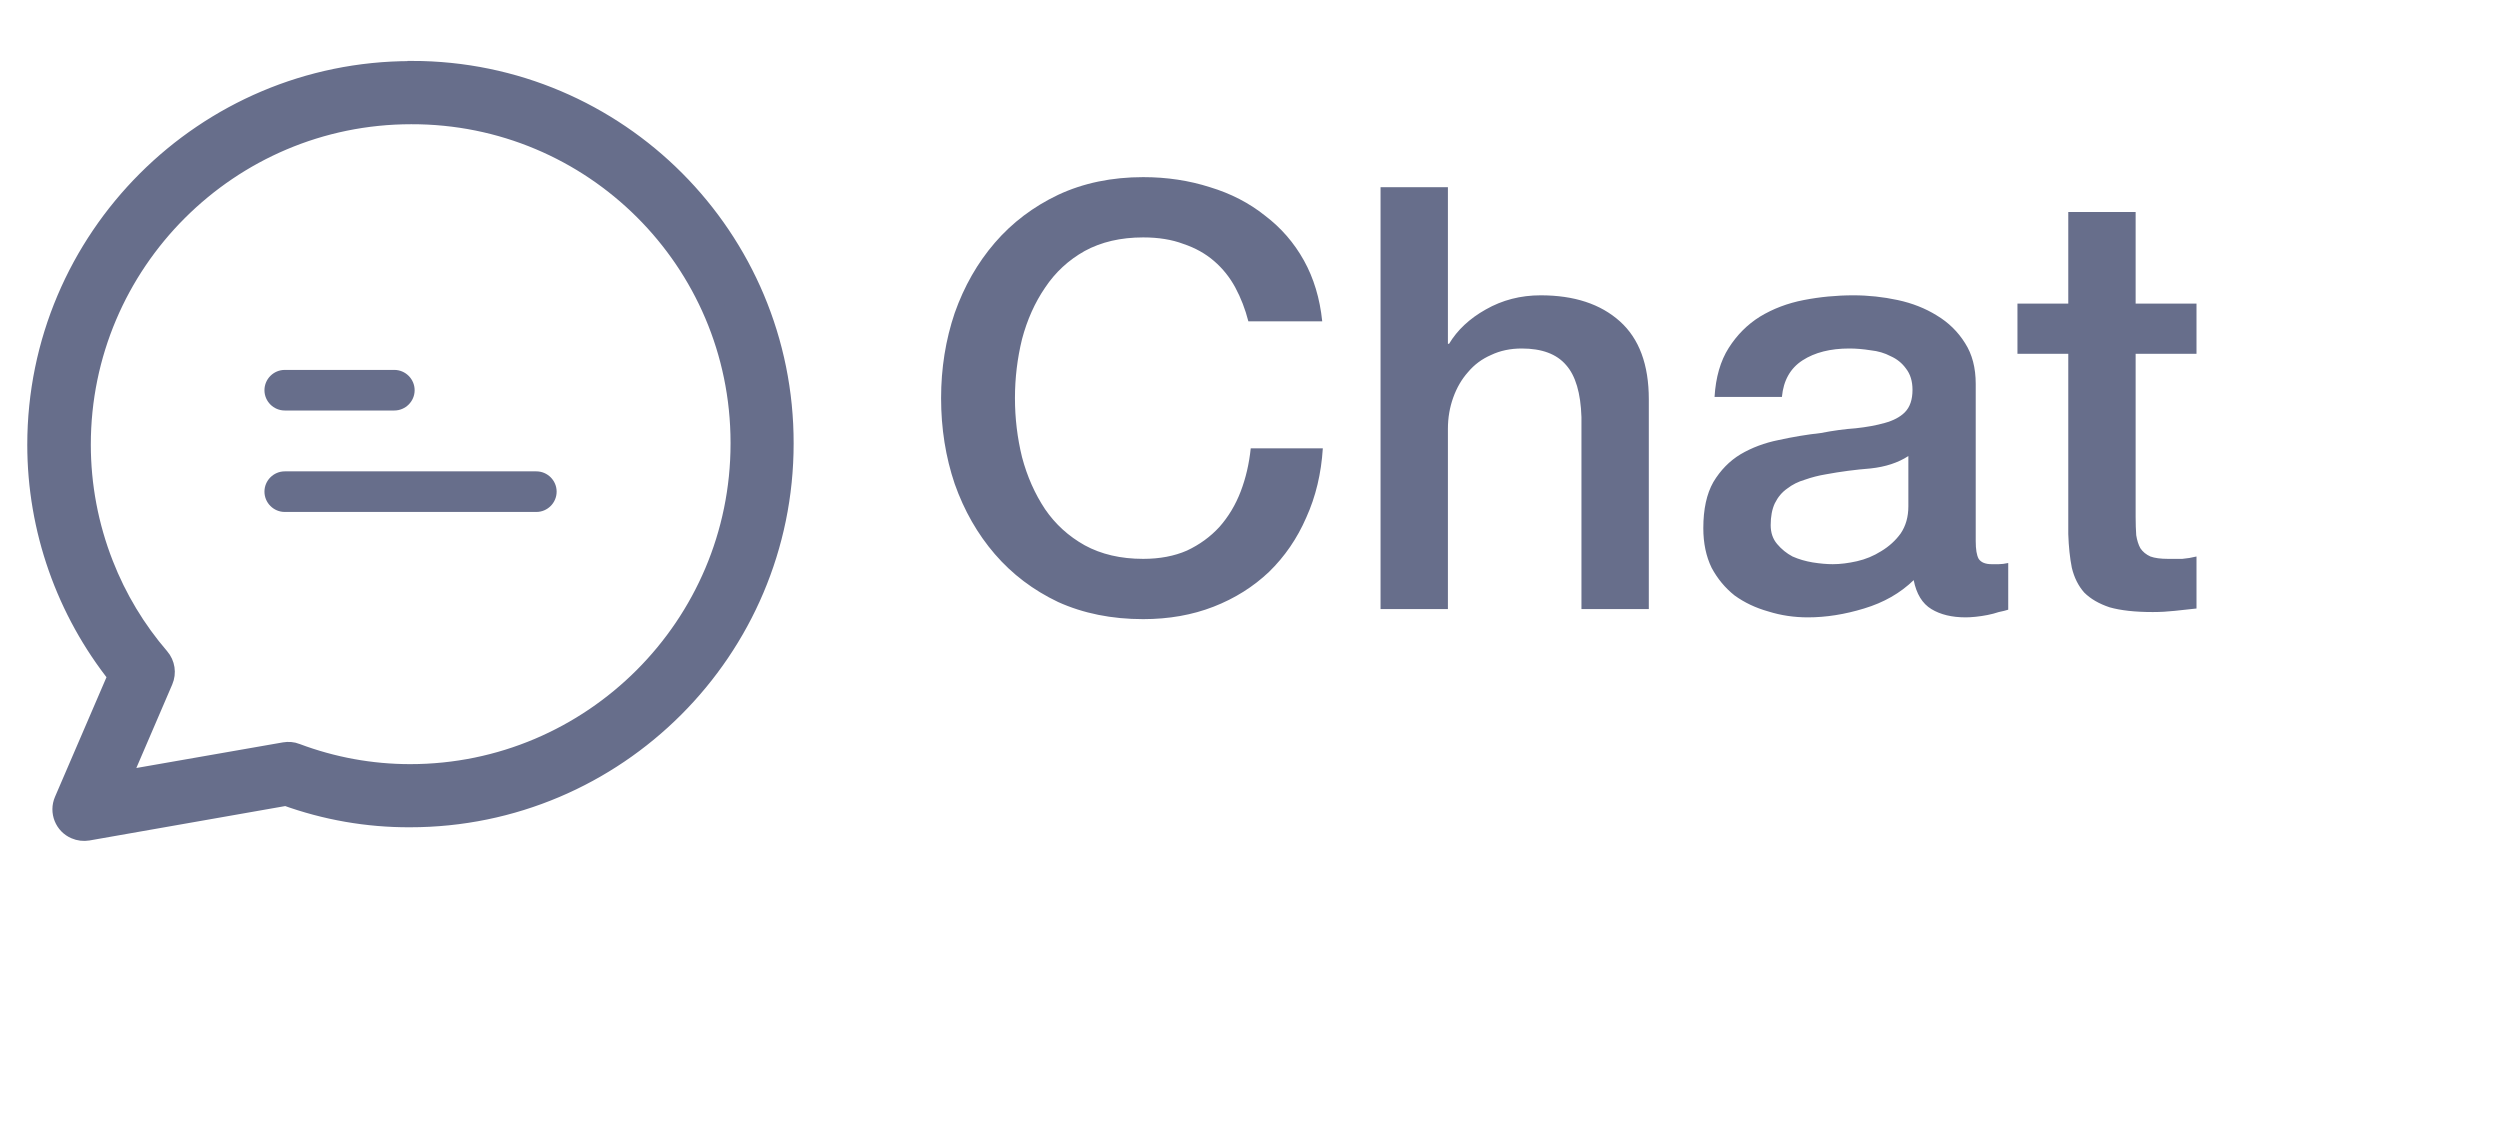 <svg width="55" height="25" viewBox="0 0 55 25" fill="none" xmlns="http://www.w3.org/2000/svg">
<path d="M27.464 7.069C27.395 6.8 27.299 6.553 27.178 6.328C27.057 6.103 26.901 5.908 26.71 5.743C26.519 5.578 26.294 5.453 26.034 5.366C25.783 5.271 25.488 5.223 25.15 5.223C24.656 5.223 24.227 5.323 23.863 5.522C23.508 5.721 23.217 5.99 22.992 6.328C22.767 6.657 22.598 7.034 22.485 7.459C22.381 7.884 22.329 8.317 22.329 8.759C22.329 9.201 22.381 9.634 22.485 10.059C22.598 10.484 22.767 10.865 22.992 11.203C23.217 11.532 23.508 11.797 23.863 11.996C24.227 12.195 24.656 12.295 25.15 12.295C25.514 12.295 25.835 12.234 26.112 12.113C26.389 11.983 26.628 11.81 26.827 11.593C27.026 11.368 27.182 11.108 27.295 10.813C27.408 10.518 27.481 10.202 27.516 9.864H29.102C29.067 10.419 28.946 10.926 28.738 11.385C28.539 11.844 28.266 12.243 27.919 12.581C27.572 12.91 27.165 13.166 26.697 13.348C26.229 13.53 25.713 13.621 25.15 13.621C24.457 13.621 23.833 13.495 23.278 13.244C22.732 12.984 22.268 12.633 21.887 12.191C21.506 11.749 21.211 11.233 21.003 10.644C20.804 10.055 20.704 9.426 20.704 8.759C20.704 8.1 20.804 7.476 21.003 6.887C21.211 6.298 21.506 5.782 21.887 5.34C22.268 4.898 22.732 4.547 23.278 4.287C23.833 4.027 24.457 3.897 25.15 3.897C25.67 3.897 26.16 3.971 26.619 4.118C27.078 4.257 27.481 4.465 27.828 4.742C28.183 5.011 28.469 5.34 28.686 5.73C28.903 6.12 29.037 6.566 29.089 7.069H27.464ZM30.372 4.118H31.854V7.563H31.88C32.062 7.26 32.331 7.008 32.686 6.809C33.05 6.601 33.453 6.497 33.895 6.497C34.632 6.497 35.212 6.688 35.637 7.069C36.062 7.45 36.274 8.022 36.274 8.785V13.4H34.792V9.175C34.775 8.646 34.662 8.265 34.454 8.031C34.246 7.788 33.921 7.667 33.479 7.667C33.227 7.667 33.002 7.715 32.803 7.81C32.603 7.897 32.434 8.022 32.296 8.187C32.157 8.343 32.049 8.529 31.971 8.746C31.893 8.963 31.854 9.192 31.854 9.435V13.4H30.372V4.118ZM43.466 11.905C43.466 12.087 43.487 12.217 43.531 12.295C43.583 12.373 43.678 12.412 43.817 12.412C43.86 12.412 43.912 12.412 43.973 12.412C44.033 12.412 44.103 12.403 44.181 12.386V13.413C44.129 13.43 44.059 13.448 43.973 13.465C43.895 13.491 43.812 13.513 43.726 13.53C43.639 13.547 43.552 13.56 43.466 13.569C43.379 13.578 43.305 13.582 43.245 13.582C42.941 13.582 42.69 13.521 42.491 13.4C42.291 13.279 42.161 13.066 42.101 12.763C41.806 13.049 41.442 13.257 41.009 13.387C40.584 13.517 40.172 13.582 39.774 13.582C39.47 13.582 39.18 13.539 38.903 13.452C38.625 13.374 38.378 13.257 38.162 13.101C37.954 12.936 37.785 12.733 37.655 12.49C37.533 12.239 37.473 11.948 37.473 11.619C37.473 11.203 37.546 10.865 37.694 10.605C37.85 10.345 38.049 10.141 38.292 9.994C38.543 9.847 38.82 9.743 39.124 9.682C39.436 9.613 39.748 9.561 40.06 9.526C40.328 9.474 40.584 9.439 40.827 9.422C41.069 9.396 41.282 9.357 41.464 9.305C41.654 9.253 41.802 9.175 41.906 9.071C42.018 8.958 42.075 8.794 42.075 8.577C42.075 8.386 42.027 8.23 41.932 8.109C41.845 7.988 41.732 7.897 41.594 7.836C41.464 7.767 41.316 7.723 41.152 7.706C40.987 7.68 40.831 7.667 40.684 7.667C40.268 7.667 39.925 7.754 39.657 7.927C39.388 8.1 39.236 8.369 39.202 8.733H37.72C37.746 8.3 37.85 7.94 38.032 7.654C38.214 7.368 38.443 7.138 38.721 6.965C39.007 6.792 39.327 6.67 39.683 6.601C40.038 6.532 40.402 6.497 40.775 6.497C41.104 6.497 41.429 6.532 41.75 6.601C42.07 6.67 42.356 6.783 42.608 6.939C42.868 7.095 43.076 7.299 43.232 7.55C43.388 7.793 43.466 8.092 43.466 8.447V11.905ZM41.984 10.033C41.758 10.18 41.481 10.271 41.152 10.306C40.822 10.332 40.493 10.375 40.164 10.436C40.008 10.462 39.856 10.501 39.709 10.553C39.561 10.596 39.431 10.661 39.319 10.748C39.206 10.826 39.115 10.934 39.046 11.073C38.985 11.203 38.955 11.363 38.955 11.554C38.955 11.719 39.002 11.857 39.098 11.97C39.193 12.083 39.306 12.174 39.436 12.243C39.574 12.304 39.722 12.347 39.878 12.373C40.042 12.399 40.19 12.412 40.32 12.412C40.484 12.412 40.662 12.39 40.853 12.347C41.043 12.304 41.221 12.23 41.386 12.126C41.559 12.022 41.702 11.892 41.815 11.736C41.927 11.571 41.984 11.372 41.984 11.138V10.033ZM44.384 6.679H45.502V4.664H46.984V6.679H48.323V7.784H46.984V11.372C46.984 11.528 46.989 11.662 46.997 11.775C47.015 11.888 47.045 11.983 47.088 12.061C47.14 12.139 47.214 12.2 47.309 12.243C47.405 12.278 47.535 12.295 47.699 12.295C47.803 12.295 47.907 12.295 48.011 12.295C48.115 12.286 48.219 12.269 48.323 12.243V13.387C48.159 13.404 47.998 13.422 47.842 13.439C47.686 13.456 47.526 13.465 47.361 13.465C46.971 13.465 46.655 13.43 46.412 13.361C46.178 13.283 45.992 13.175 45.853 13.036C45.723 12.889 45.632 12.707 45.58 12.49C45.537 12.273 45.511 12.026 45.502 11.749V7.784H44.384V6.679Z" fill="#676E8B"/>
<path d="M9.068 1.59C9.064 1.594 9.055 1.594 9.041 1.594C4.524 1.594 0.85 5.268 0.85 9.785C0.85 11.629 1.48 13.419 2.631 14.861L1.44 17.628C1.341 17.856 1.448 18.119 1.672 18.213C1.752 18.248 1.841 18.258 1.926 18.244L6.296 17.476C7.171 17.793 8.091 17.954 9.019 17.95C13.536 17.95 17.21 14.276 17.21 9.759C17.219 5.255 13.572 1.594 9.068 1.59ZM9.023 17.061C8.162 17.061 7.309 16.905 6.501 16.601C6.426 16.57 6.345 16.566 6.265 16.579L2.587 17.222L3.56 14.959C3.627 14.803 3.6 14.62 3.488 14.49C2.962 13.879 2.542 13.182 2.248 12.428C1.917 11.584 1.748 10.687 1.748 9.781C1.748 5.755 5.024 2.483 9.046 2.483C13.059 2.474 16.317 5.719 16.322 9.732C16.322 9.741 16.322 9.75 16.322 9.759C16.322 13.789 13.045 17.061 9.023 17.061Z" fill="#676E8B" stroke="#676E8B" stroke-width="0.5"/>
<path d="M8.675 8.138H6.265C6.019 8.138 5.818 8.339 5.818 8.585C5.818 8.83 6.019 9.031 6.265 9.031H8.675C8.921 9.031 9.122 8.83 9.122 8.585C9.122 8.339 8.921 8.138 8.675 8.138Z" fill="#676E8B"/>
<path d="M11.8 10.37H6.265C6.019 10.37 5.818 10.571 5.818 10.816C5.818 11.062 6.019 11.263 6.265 11.263H11.8C12.045 11.263 12.246 11.062 12.246 10.816C12.246 10.571 12.045 10.37 11.8 10.37Z" fill="#676E8B"/>
</svg>
